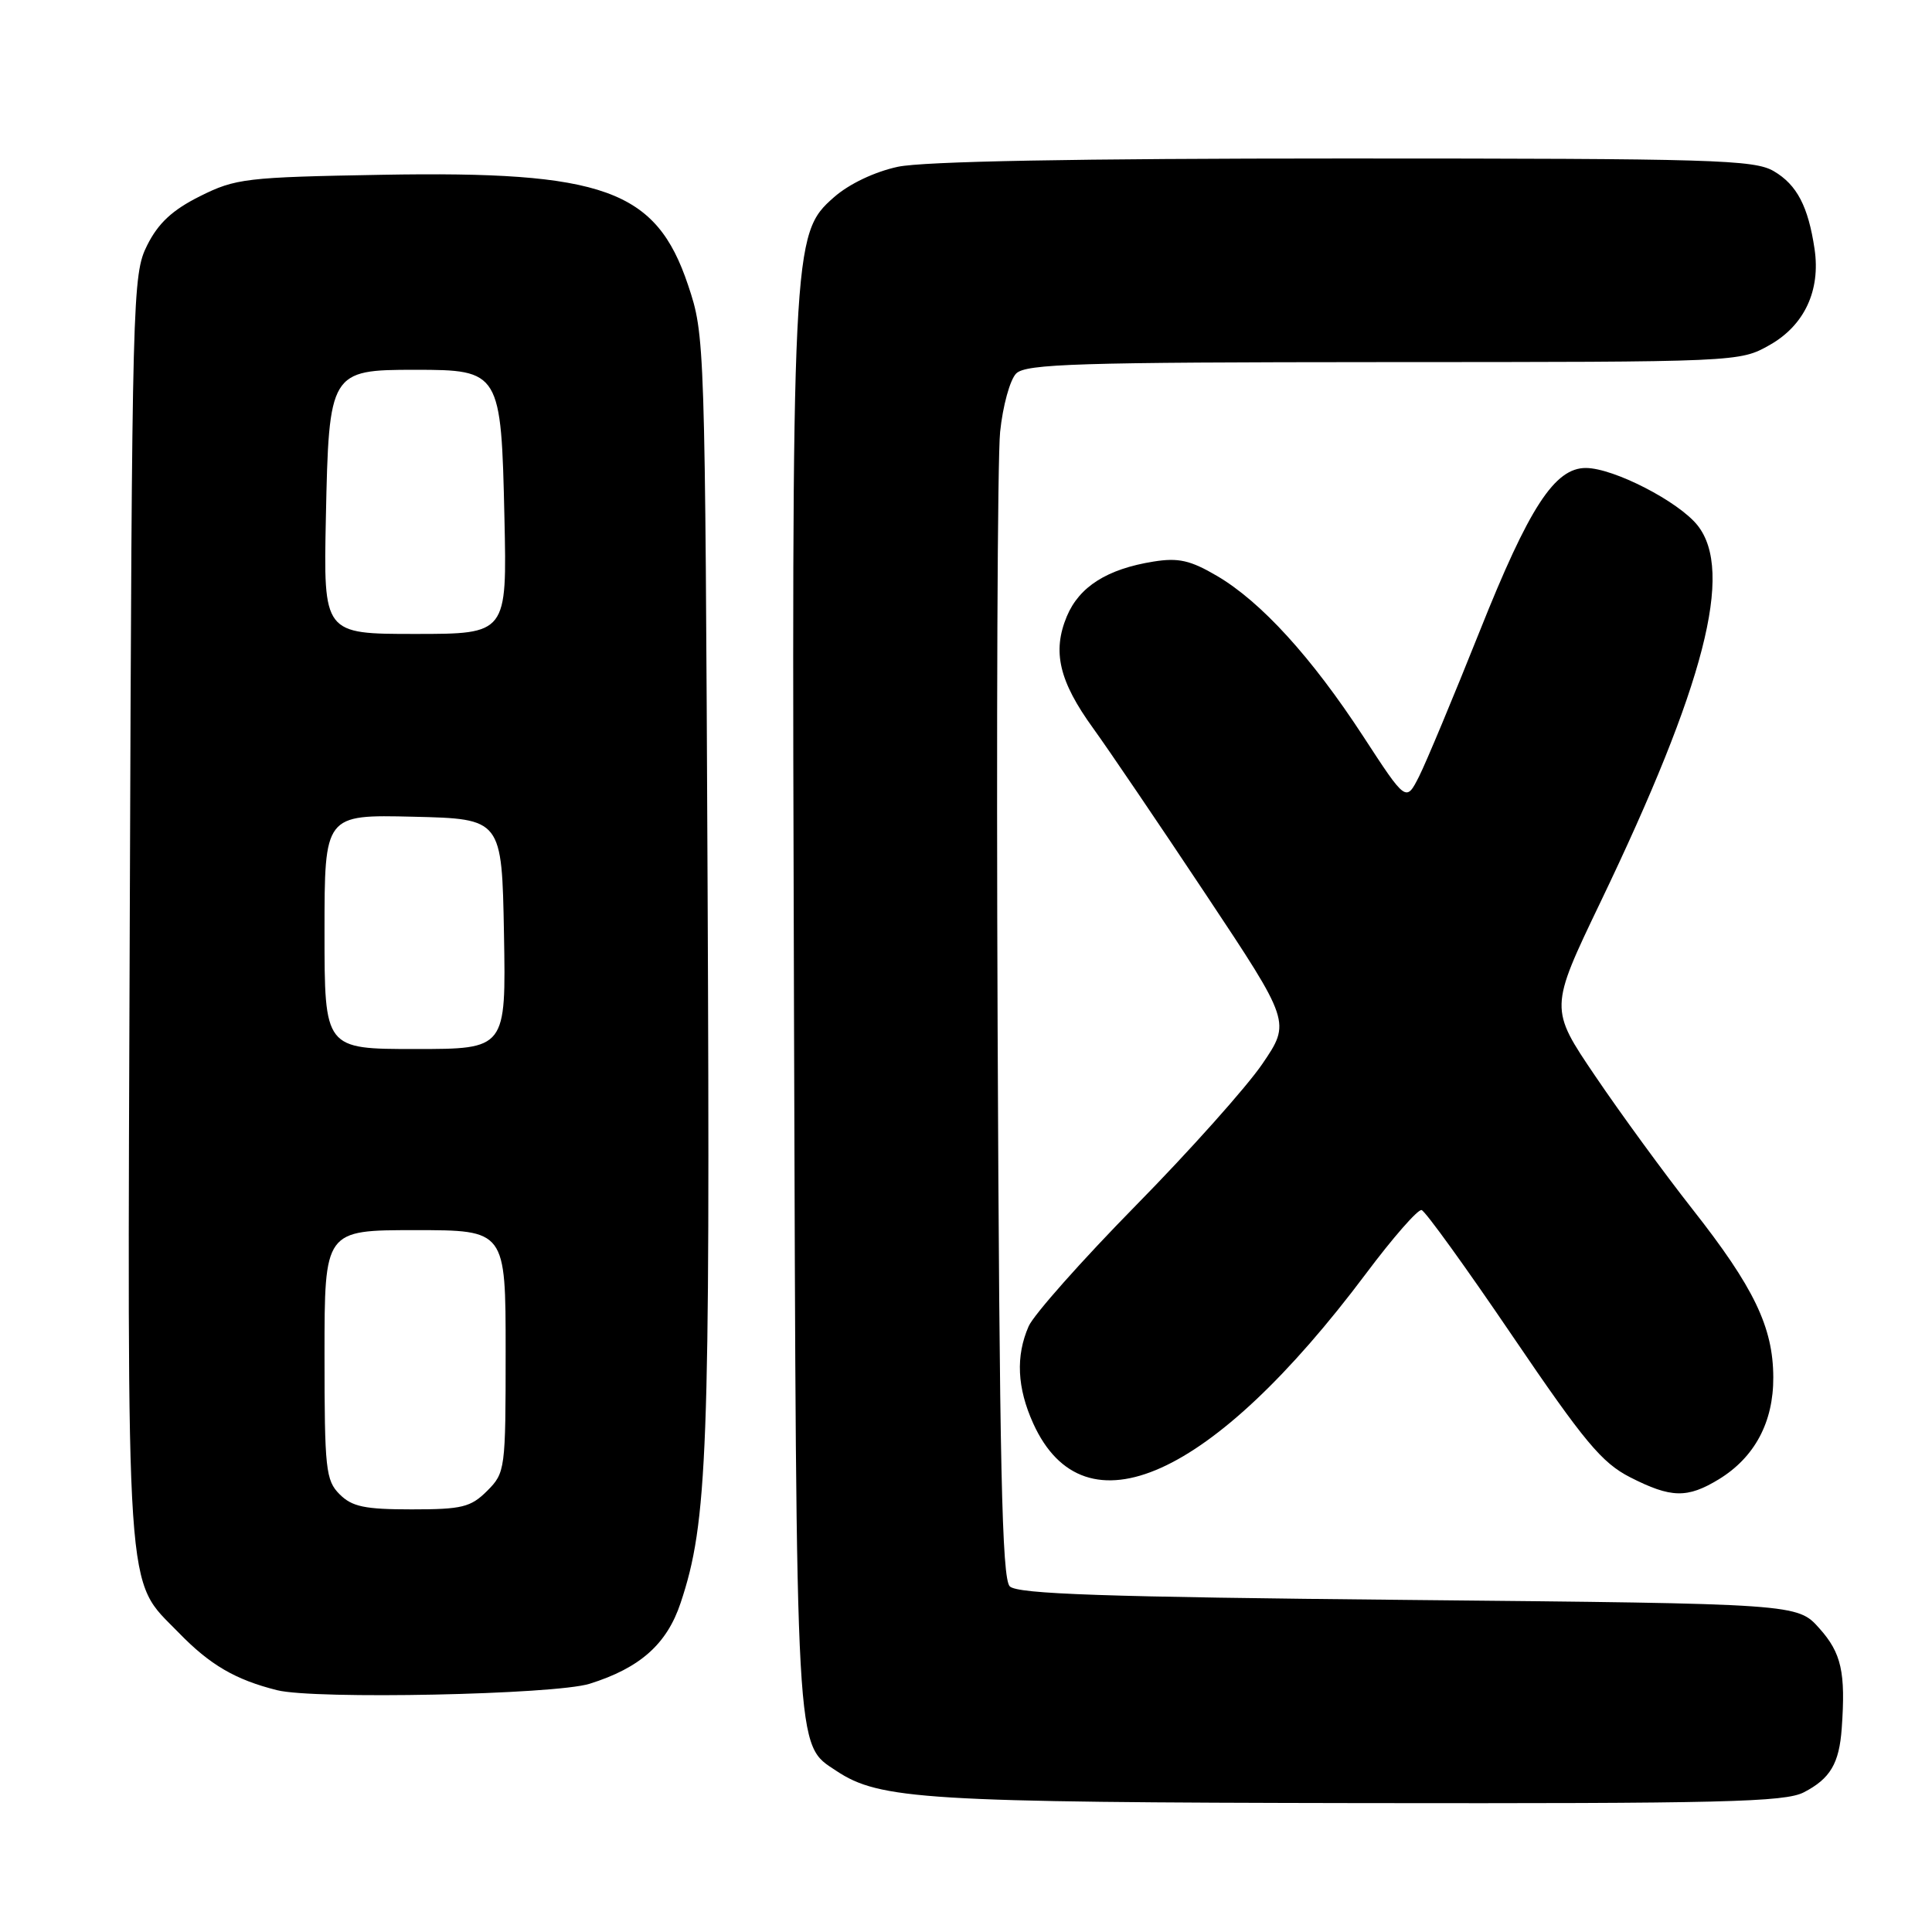 <?xml version="1.0" encoding="UTF-8" standalone="no"?>
<!DOCTYPE svg PUBLIC "-//W3C//DTD SVG 1.1//EN" "http://www.w3.org/Graphics/SVG/1.1/DTD/svg11.dtd" >
<svg xmlns="http://www.w3.org/2000/svg" xmlns:xlink="http://www.w3.org/1999/xlink" version="1.1" viewBox="0 0 256 256">
 <g >
 <path fill="currentColor"
d=" M 239.02 237.49 C 242.52 235.68 243.71 233.67 244.04 229.00 C 244.57 221.59 244.00 219.03 241.08 215.77 C 238.17 212.50 238.17 212.50 186.63 212.00 C 146.22 211.61 134.82 211.22 133.80 210.20 C 132.76 209.16 132.44 194.16 132.19 136.20 C 132.02 96.22 132.17 60.68 132.52 57.24 C 132.87 53.80 133.83 50.31 134.65 49.49 C 135.93 48.21 142.86 48.00 183.32 47.98 C 230.46 47.97 230.50 47.97 234.50 45.71 C 239.09 43.11 241.25 38.50 240.44 33.00 C 239.60 27.36 238.11 24.49 235.05 22.69 C 232.46 21.16 227.10 21.00 178.14 21.00 C 142.62 21.00 122.34 21.38 118.97 22.10 C 115.90 22.76 112.51 24.37 110.51 26.13 C 104.95 31.01 104.89 32.19 105.21 134.50 C 105.53 233.76 105.37 231.02 110.82 234.65 C 116.56 238.46 122.57 238.83 180.30 238.92 C 228.23 238.99 236.51 238.79 239.02 237.49 Z  M 78.12 223.11 C 84.80 221.02 88.37 217.86 90.19 212.38 C 93.76 201.69 94.11 192.39 93.76 117.50 C 93.42 44.88 93.41 44.46 91.17 37.77 C 86.94 25.13 80.01 22.64 50.62 23.16 C 32.58 23.48 31.22 23.64 26.50 26.00 C 22.83 27.83 20.97 29.57 19.50 32.50 C 17.56 36.39 17.49 38.81 17.20 120.48 C 16.87 213.93 16.54 208.99 23.68 216.34 C 27.82 220.61 31.20 222.58 36.72 223.96 C 41.70 225.21 73.49 224.55 78.12 223.11 Z  M 227.76 196.01 C 232.50 193.11 235.00 188.44 234.97 182.50 C 234.95 175.86 232.41 170.58 224.25 160.21 C 220.54 155.49 214.76 147.58 211.41 142.63 C 205.31 133.63 205.31 133.63 212.06 119.56 C 225.90 90.73 229.77 75.72 224.94 69.62 C 222.42 66.45 213.83 62.03 210.15 62.01 C 206.01 61.99 202.62 67.19 196.06 83.66 C 192.58 92.37 188.97 101.03 188.03 102.89 C 186.31 106.28 186.31 106.28 180.64 97.58 C 173.80 87.09 167.08 79.72 161.24 76.30 C 157.73 74.24 156.14 73.88 152.85 74.41 C 146.71 75.39 143.01 77.73 141.36 81.67 C 139.41 86.34 140.34 90.27 144.85 96.50 C 146.84 99.25 153.55 109.14 159.75 118.47 C 171.03 135.44 171.03 135.44 167.27 140.97 C 165.20 144.01 157.66 152.46 150.50 159.74 C 143.35 167.02 136.96 174.22 136.30 175.74 C 134.57 179.70 134.77 183.89 136.91 188.62 C 143.70 203.56 160.62 195.94 181.00 168.76 C 184.57 163.99 187.89 160.20 188.37 160.34 C 188.86 160.47 194.28 167.99 200.42 177.04 C 209.94 191.06 212.25 193.83 216.01 195.75 C 221.43 198.51 223.57 198.56 227.76 196.01 Z  M 45.00 198.00 C 43.16 196.16 43.00 194.67 43.00 179.50 C 43.00 163.00 43.00 163.00 55.00 163.00 C 67.00 163.00 67.00 163.00 67.00 179.05 C 67.00 194.75 66.95 195.14 64.55 197.55 C 62.37 199.72 61.22 200.00 54.55 200.00 C 48.33 200.00 46.65 199.65 45.00 198.00 Z  M 43.00 123.47 C 43.00 107.94 43.00 107.94 54.75 108.22 C 66.50 108.50 66.50 108.50 66.78 123.75 C 67.05 139.00 67.05 139.00 55.03 139.00 C 43.00 139.00 43.00 139.00 43.00 123.47 Z  M 43.18 68.60 C 43.58 49.23 43.72 49.00 55.00 49.00 C 66.27 49.00 66.41 49.23 66.84 68.60 C 67.18 84.00 67.18 84.00 55.02 84.00 C 42.86 84.00 42.86 84.00 43.18 68.60 Z "/>
</g>
</svg>